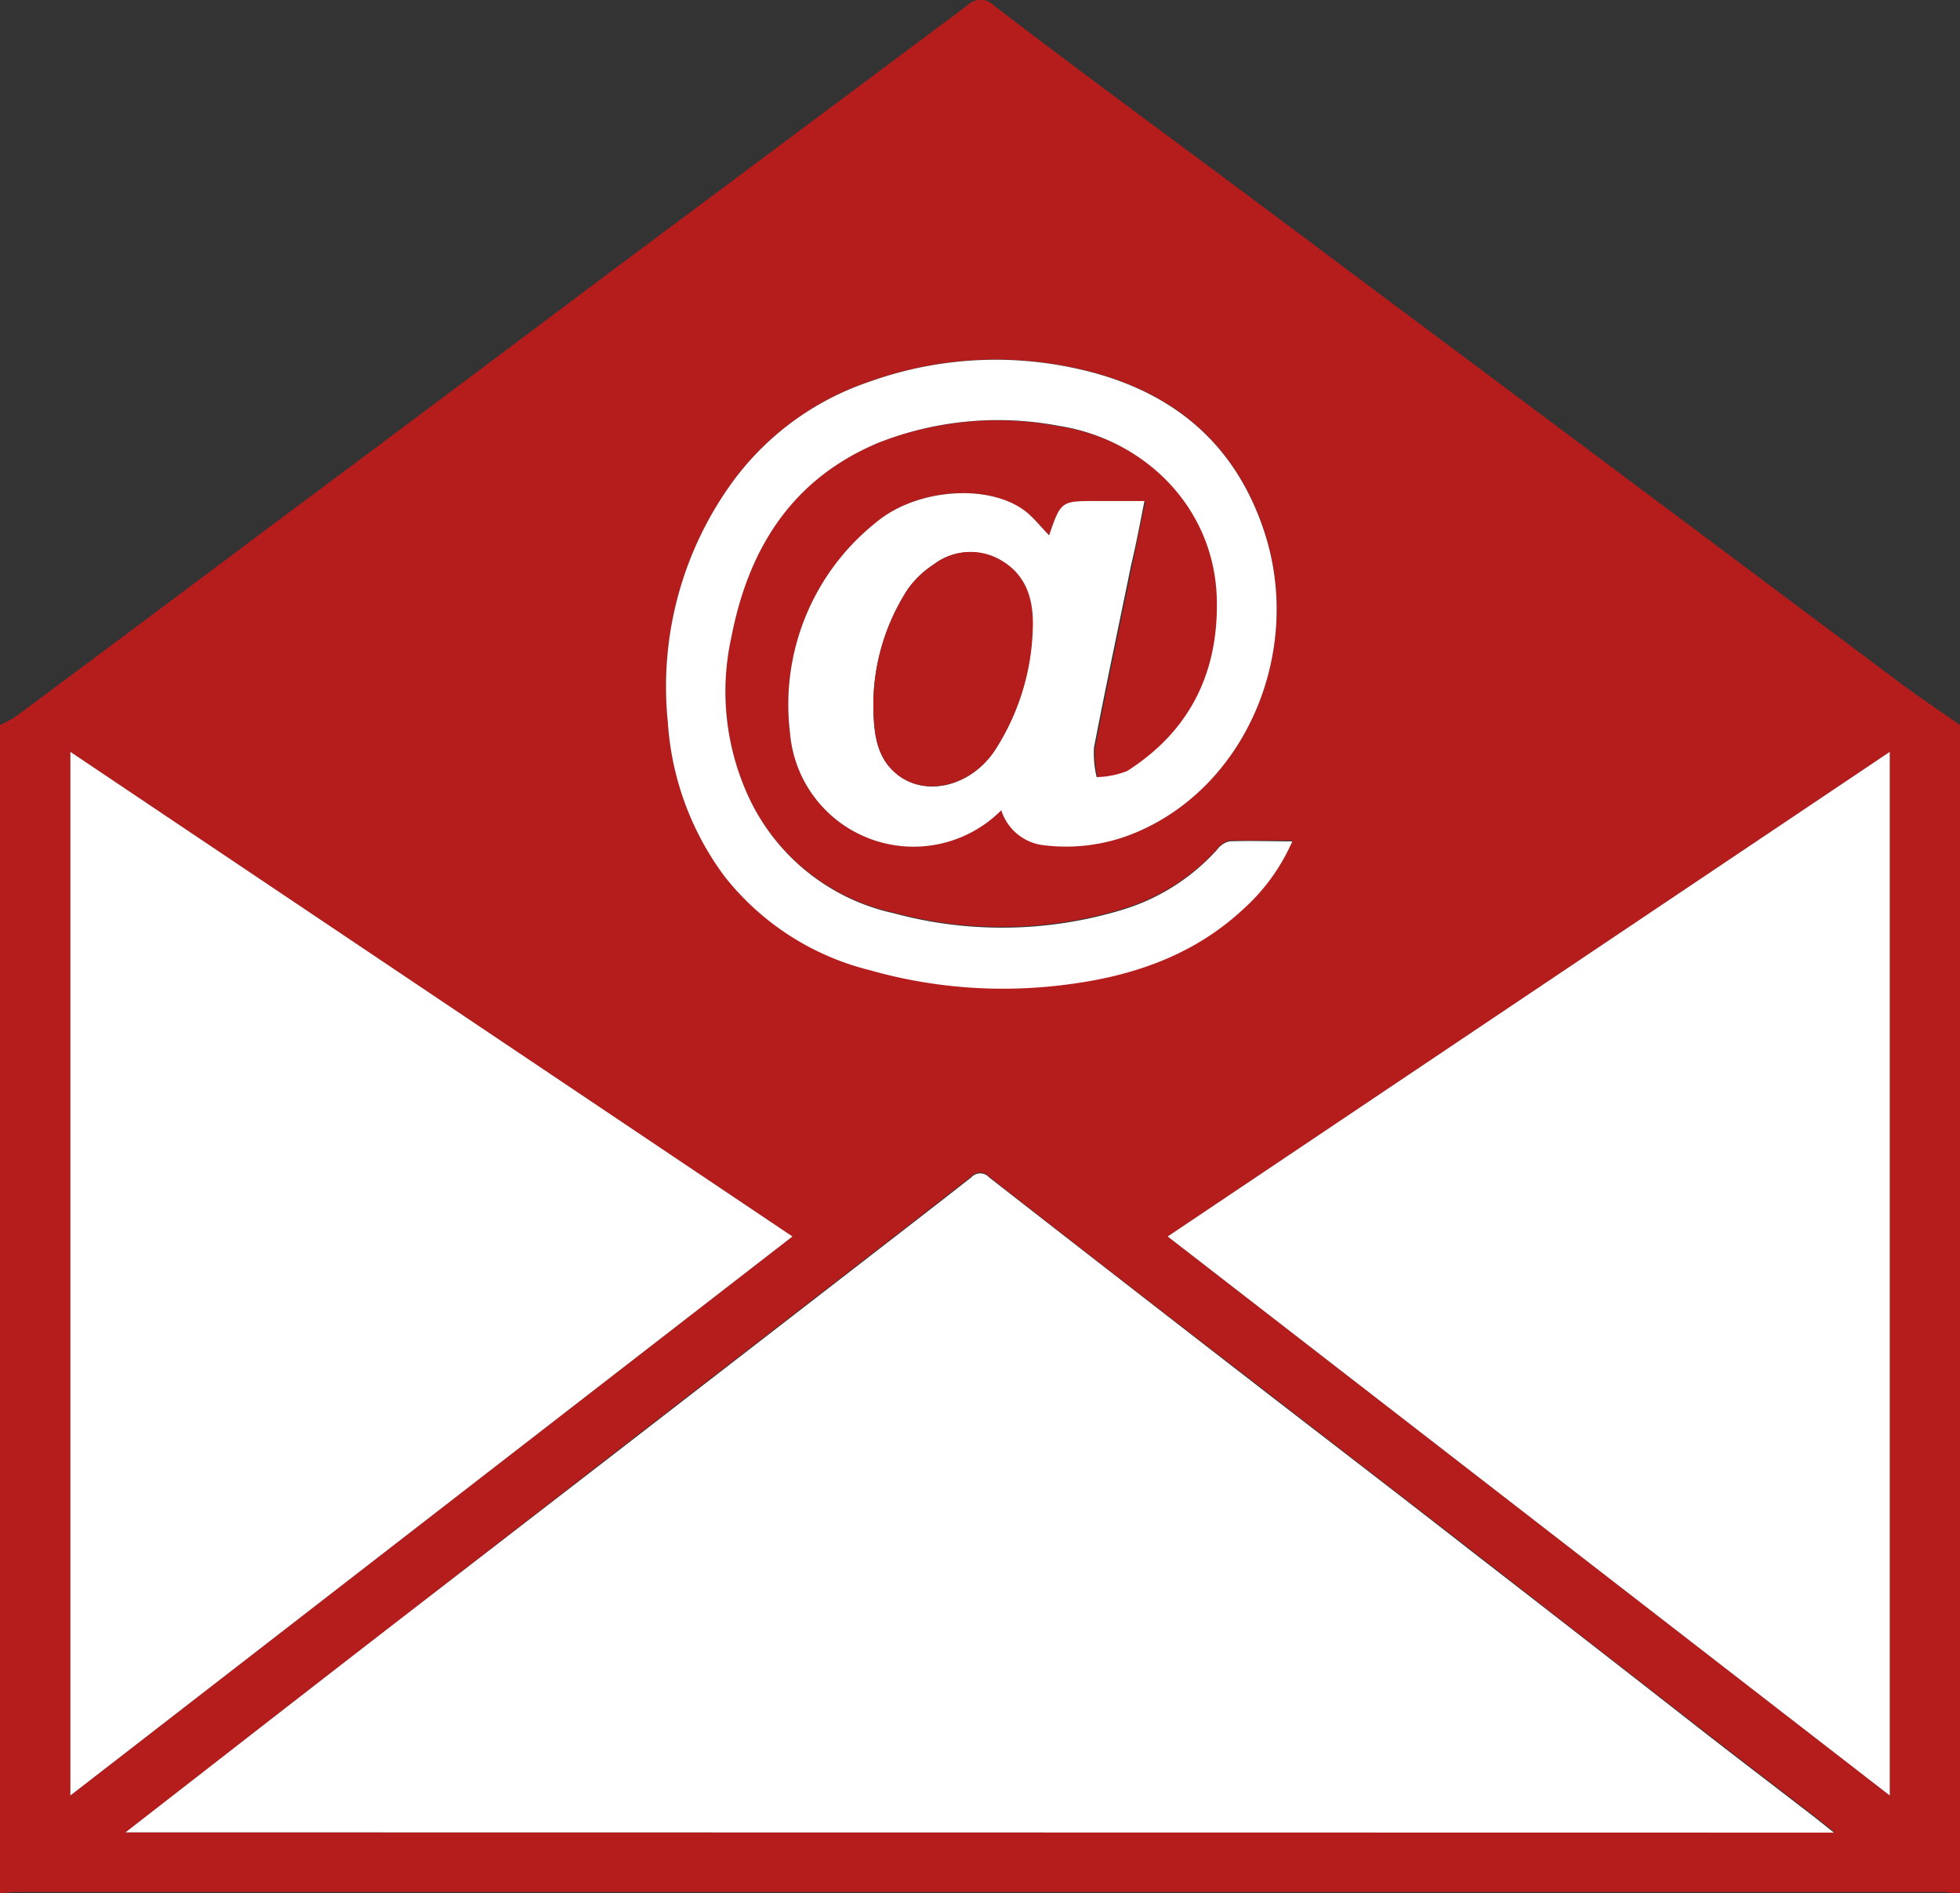 <svg id="Layer_1" data-name="Layer 1" xmlns="http://www.w3.org/2000/svg" viewBox="0 0 146.77 141.73"><rect x="0" y="0" width="146.77" height="141.73" fill="#333333" stroke="none"/><defs><style>.cls-1{fill:#b51d1d;}.cls-2{fill:#fff;}</style></defs><title>email-icon</title><path class="cls-1" d="M148,58.2v87.46c-.47,0-.93-.09-1.4-.09H2.63c-.47,0-.93.06-1.4.09V58.2a9.86,9.86,0,0,0,1.2-.65q9.52-7.08,19-14.19Q34,34,46.57,24.55,60.12,14.44,73.66,4.33a1.39,1.39,0,0,1,2,0c3.61,2.78,7.28,5.5,10.94,8.23q8.11,6,16.23,12.09,10,7.46,20,14.93t20.06,15C144.54,55.85,146.29,57,148,58.2ZM10.63,141.1h128l-1.5-1.19c-2.75-2.12-5.51-4.22-8.25-6.35q-8.69-6.75-17.36-13.5c-5.33-4.14-10.69-8.24-16-12.37Q85.35,99.88,75.28,92a.89.89,0,0,0-1.32,0c-2.79,2.19-5.61,4.36-8.41,6.53l-19,14.69L31,125.29q-6.35,4.9-12.66,9.82ZM60.57,96.49,6.5,60.21v78.13Zm28.1,0,54.07,41.85V60.21ZM79.79,44c-.59-.62-1-1.17-1.56-1.62-2.63-2.28-8.23-2-11.36.63A17.44,17.44,0,0,0,60.39,58.8a9.28,9.28,0,0,0,15.83,5.76,3.77,3.77,0,0,0,3.11,2.61,13.48,13.48,0,0,0,7.1-1c8.25-3.55,12.39-13.65,9.48-22.47-2.33-7.09-7.5-10.91-14.6-12.32a28,28,0,0,0-15,1.11A21,21,0,0,0,55.87,40.3,26.06,26.06,0,0,0,51.24,58a21.66,21.66,0,0,0,4.28,11.48,19.94,19.94,0,0,0,10.85,7,36.57,36.57,0,0,0,14.27,1.14c5.13-.59,9.91-2.13,13.79-5.78a14.75,14.75,0,0,0,3.59-5c-1.68,0-3.2,0-4.71,0a1.61,1.61,0,0,0-.91.61,15.62,15.62,0,0,1-7,4.48,31,31,0,0,1-17.23.31A15.67,15.67,0,0,1,57.4,63.82,18.79,18.79,0,0,1,56,51.61C57.26,45,60.51,39.78,67,37.07a24.44,24.44,0,0,1,13.59-1.22c6.44,1,11.68,6.09,11.84,13,.12,5.48-2,9.88-6.71,12.84a6.67,6.67,0,0,1-2.29.46,7.65,7.65,0,0,1-.2-2.21c.88-4.56,1.85-9.11,2.78-13.66.32-1.54.61-3.09,1-4.8h-3.6C80.68,41.44,80.68,41.44,79.79,44Z" transform="translate(-1.23 -3.92)"/><path class="cls-2" d="M10.63,141.1l7.72-6q6.31-4.91,12.66-9.82l15.55-12,19-14.69c2.8-2.17,5.62-4.34,8.41-6.53a.89.89,0,0,1,1.32,0q10.06,7.84,20.16,15.65c5.34,4.13,10.7,8.23,16,12.37q8.7,6.73,17.36,13.5c2.74,2.13,5.5,4.23,8.25,6.35l1.5,1.19Z" transform="translate(-1.23 -3.92)"/><path class="cls-2" d="M60.57,96.49,6.5,138.34V60.21Z" transform="translate(-1.23 -3.92)"/><path class="cls-2" d="M88.67,96.49l54.07-36.28v78.13Z" transform="translate(-1.23 -3.92)"/><path class="cls-2" d="M79.79,44c.89-2.57.89-2.57,3.54-2.57h3.6c-.34,1.71-.63,3.26-1,4.8-.93,4.55-1.9,9.1-2.78,13.66a7.65,7.65,0,0,0,.2,2.21,6.67,6.67,0,0,0,2.29-.46c4.7-3,6.83-7.36,6.71-12.84-.16-6.87-5.4-12-11.84-13A24.44,24.44,0,0,0,67,37.07c-6.46,2.71-9.71,7.9-11,14.54A18.79,18.79,0,0,0,57.4,63.82a15.67,15.67,0,0,0,10.75,8.47A31,31,0,0,0,85.38,72a15.62,15.62,0,0,0,7-4.48,1.61,1.61,0,0,1,.91-.61c1.51-.06,3,0,4.71,0a14.75,14.75,0,0,1-3.59,5c-3.88,3.65-8.66,5.19-13.79,5.78a36.57,36.57,0,0,1-14.27-1.14,19.94,19.94,0,0,1-10.85-7A21.66,21.66,0,0,1,51.24,58,26.06,26.06,0,0,1,55.87,40.3,21,21,0,0,1,66.3,32.51a28,28,0,0,1,15-1.11c7.1,1.41,12.27,5.23,14.6,12.32,2.91,8.82-1.23,18.92-9.48,22.47a13.48,13.48,0,0,1-7.1,1,3.77,3.77,0,0,1-3.11-2.61A9.28,9.28,0,0,1,60.39,58.8,17.44,17.44,0,0,1,66.87,43c3.13-2.59,8.73-2.91,11.36-.63C78.76,42.84,79.2,43.39,79.79,44ZM66.63,56.54c0,2.24.19,4.17,1.91,5.45,2.2,1.64,5.55.7,7.25-2A17.64,17.64,0,0,0,78.53,51c.07-2.06-.44-4-2.4-5.13a4.5,4.5,0,0,0-5,.32A7.19,7.19,0,0,0,69.23,48,15.94,15.94,0,0,0,66.63,56.54Z" transform="translate(-1.23 -3.92)"/><path class="cls-1" d="M66.63,56.54A15.94,15.94,0,0,1,69.23,48a7.19,7.19,0,0,1,1.94-1.83,4.5,4.5,0,0,1,5-.32c2,1.16,2.47,3.07,2.4,5.13A17.64,17.64,0,0,1,75.79,60c-1.7,2.66-5.05,3.6-7.25,2C66.82,60.71,66.66,58.78,66.63,56.54Z" transform="translate(-1.23 -3.92)"/></svg>